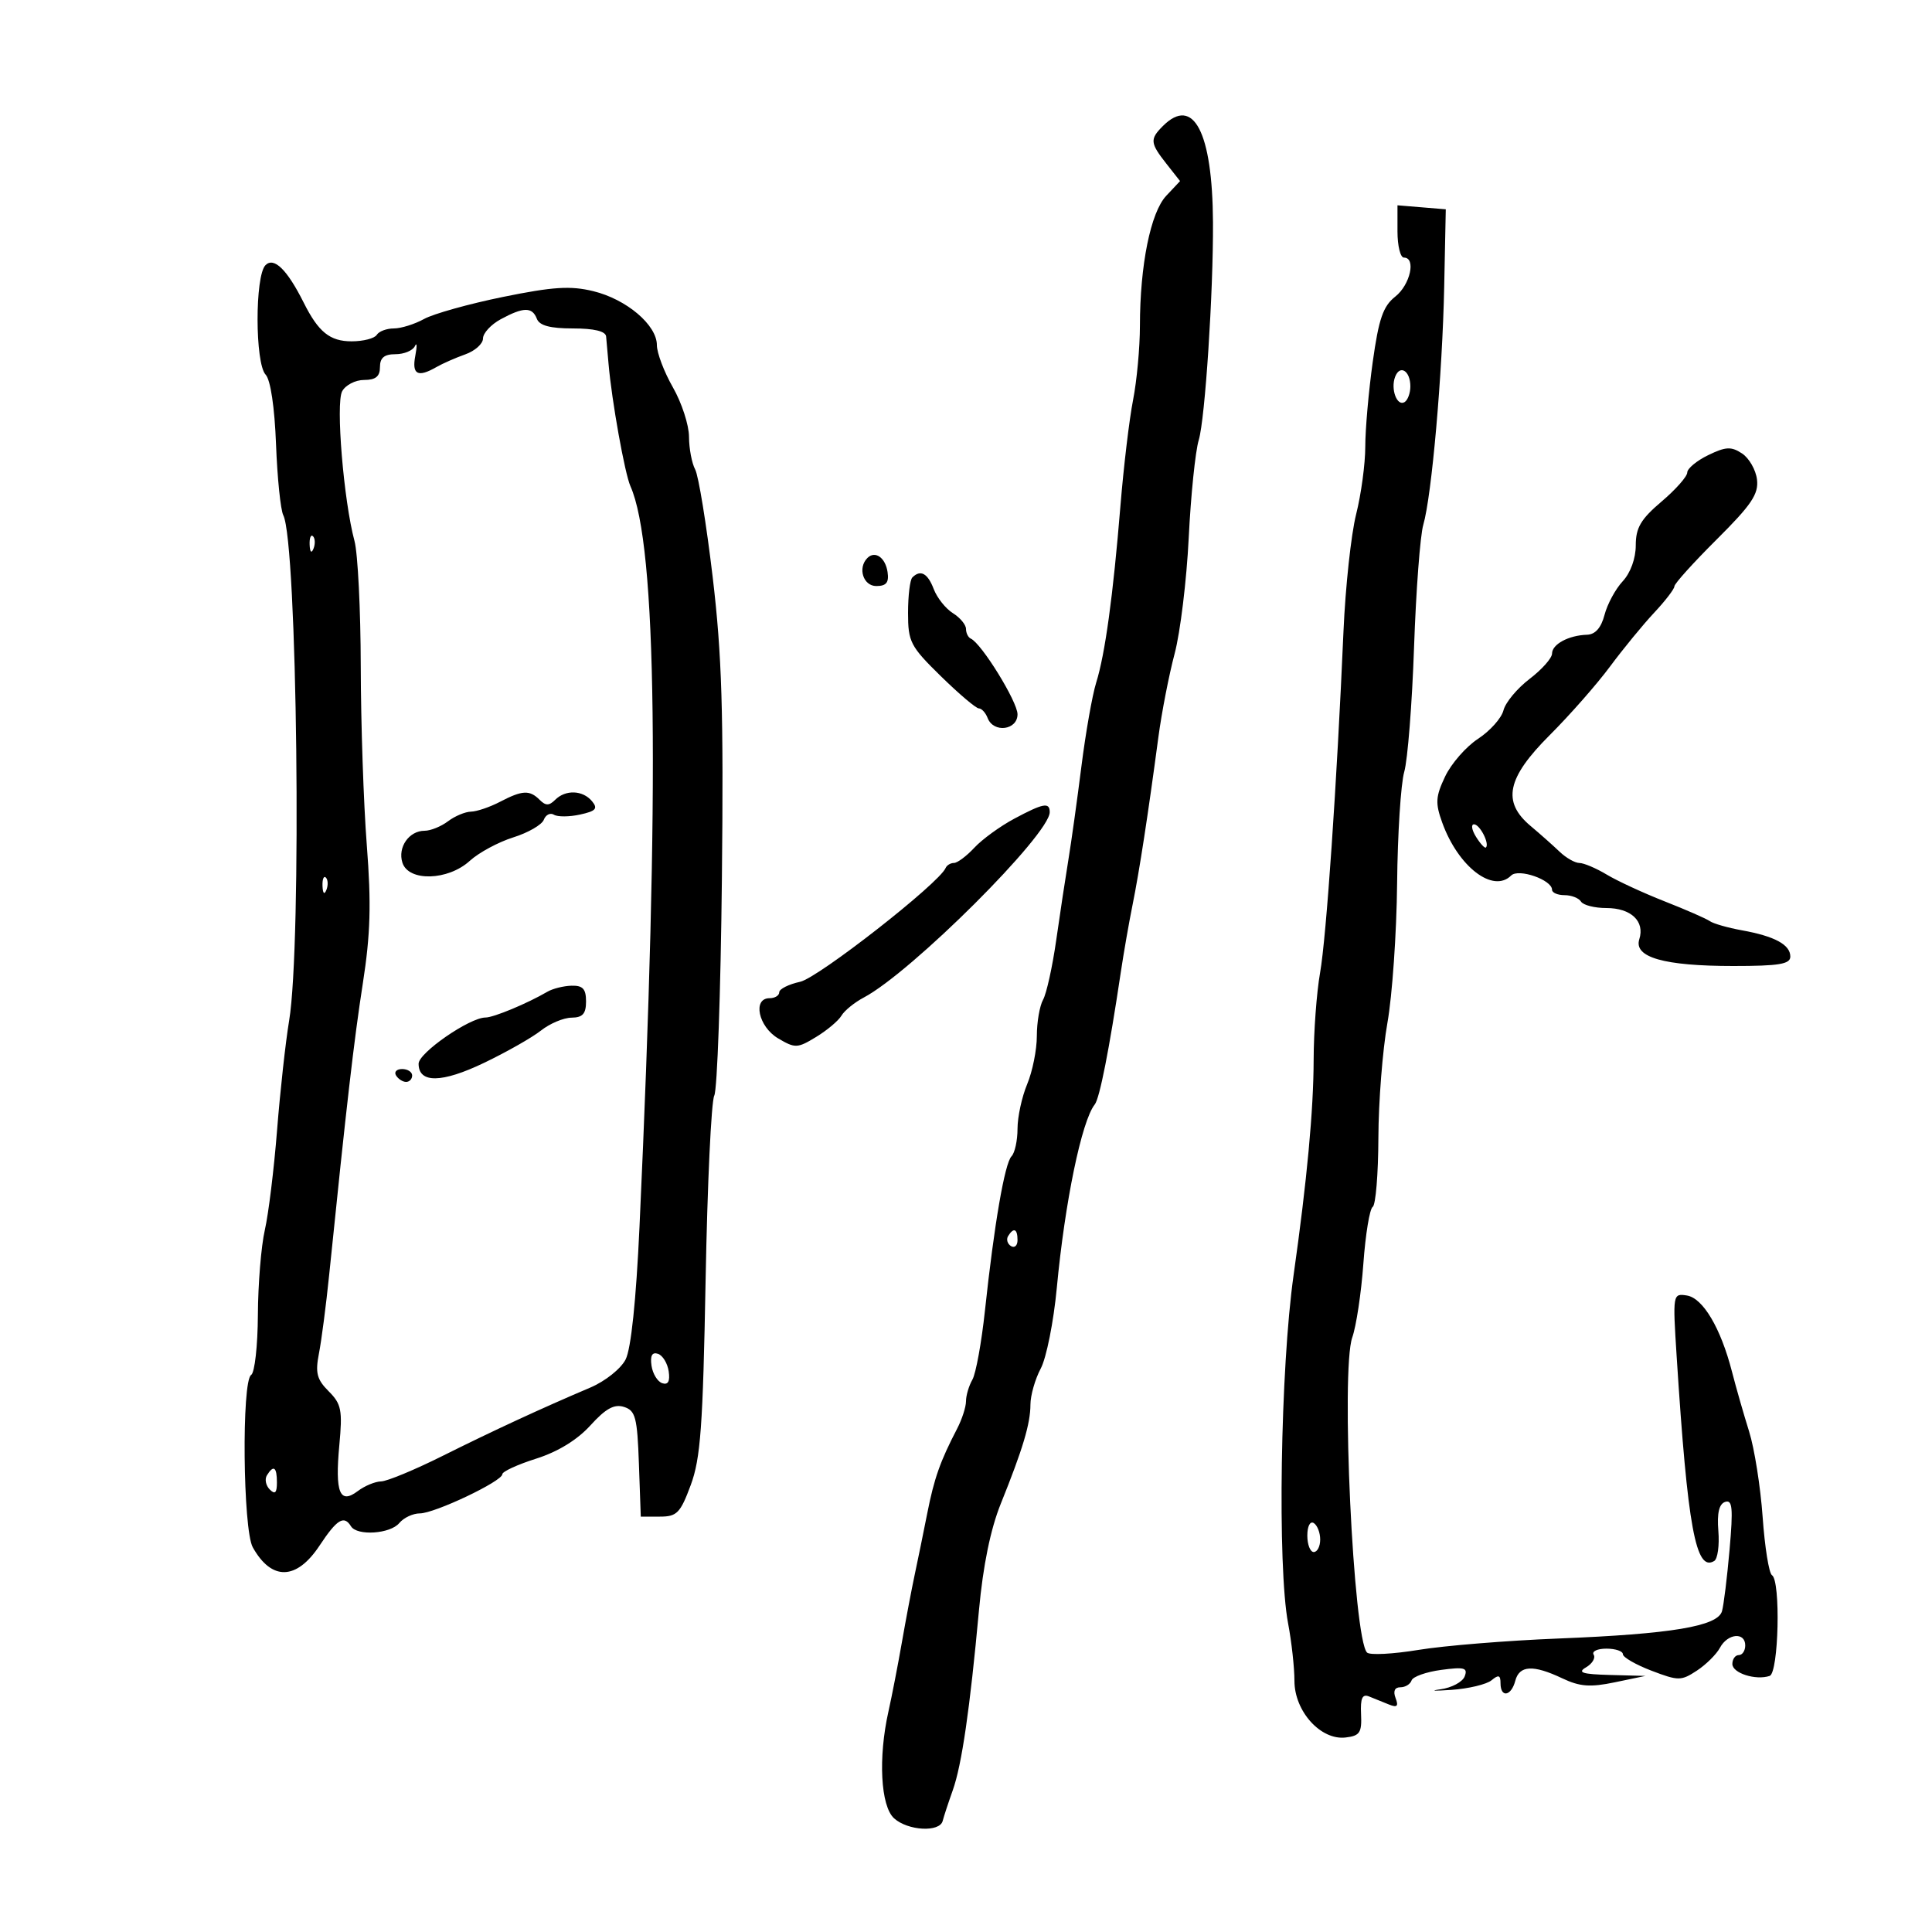 <svg xmlns="http://www.w3.org/2000/svg" width="300" height="300" viewBox="0 0 300 300" version="1.1">
	<path d="M 180.571 19.571 C 178.529 21.614, 178.584 22.201, 181.119 25.424 L 183.238 28.118 181.092 30.402 C 178.665 32.986, 177.015 41.146, 177.006 50.614 C 177.003 53.976, 176.524 59.151, 175.942 62.114 C 175.359 65.076, 174.479 72.450, 173.985 78.500 C 172.838 92.538, 171.599 101.576, 170.215 106 C 169.613 107.925, 168.581 113.775, 167.922 119 C 167.262 124.225, 166.353 130.750, 165.900 133.500 C 165.447 136.250, 164.595 141.875, 164.007 146 C 163.418 150.125, 162.501 154.281, 161.968 155.236 C 161.436 156.191, 161 158.724, 161 160.864 C 161 163.005, 160.325 166.371, 159.500 168.346 C 158.675 170.320, 158 173.435, 158 175.268 C 158 177.101, 157.580 179.027, 157.067 179.550 C 156.012 180.624, 154.368 190.174, 152.943 203.500 C 152.414 208.450, 151.536 213.281, 150.991 214.236 C 150.446 215.191, 150 216.697, 150 217.582 C 150 218.467, 149.380 220.386, 148.622 221.846 C 145.981 226.933, 145.062 229.536, 143.981 235 C 143.383 238.025, 142.509 242.300, 142.038 244.500 C 141.568 246.700, 140.672 251.425, 140.047 255 C 139.422 258.575, 138.481 263.419, 137.956 265.764 C 136.348 272.939, 136.744 280.458, 138.829 282.345 C 140.975 284.288, 145.923 284.553, 146.380 282.750 C 146.554 282.063, 147.257 279.925, 147.942 278 C 149.346 274.056, 150.602 265.427, 152.017 250 C 152.651 243.098, 153.809 237.444, 155.399 233.500 C 158.834 224.976, 159.999 221.080, 160.006 218.101 C 160.010 216.670, 160.730 214.150, 161.608 212.500 C 162.486 210.850, 163.606 205.225, 164.098 200 C 165.355 186.646, 167.960 174.050, 169.993 171.500 C 170.753 170.547, 172.249 162.951, 174.032 151 C 174.483 147.975, 175.308 143.250, 175.864 140.500 C 176.914 135.307, 178.269 126.507, 179.868 114.500 C 180.381 110.650, 181.519 104.800, 182.396 101.500 C 183.274 98.200, 184.259 90.100, 184.585 83.500 C 184.911 76.900, 185.612 70.071, 186.142 68.324 C 187.124 65.090, 188.412 45.368, 188.351 34.500 C 188.273 20.494, 185.318 14.825, 180.571 19.571 M 217 35.940 C 217 38.173, 217.450 40, 218 40 C 219.918 40, 218.982 44.226, 216.659 46.054 C 214.768 47.541, 214.094 49.493, 213.158 56.198 C 212.520 60.764, 211.998 66.685, 211.999 69.356 C 211.999 72.026, 211.361 76.751, 210.580 79.856 C 209.799 82.960, 208.916 91.125, 208.617 98 C 207.588 121.712, 205.956 145.516, 204.980 151.060 C 204.441 154.118, 203.992 160.193, 203.982 164.560 C 203.965 172.393, 202.945 183.340, 200.868 198 C 198.821 212.452, 198.337 243.231, 200.018 252.096 C 200.558 254.943, 201 258.950, 201 261 C 201 265.729, 205.075 270.248, 208.935 269.799 C 211.151 269.541, 211.479 269.048, 211.345 266.179 C 211.228 263.686, 211.540 263.001, 212.595 263.429 C 213.368 263.743, 214.753 264.303, 215.674 264.674 C 216.948 265.187, 217.194 264.948, 216.705 263.674 C 216.295 262.605, 216.564 262, 217.448 262 C 218.210 262, 218.993 261.521, 219.188 260.935 C 219.383 260.350, 221.455 259.615, 223.792 259.301 C 227.386 258.819, 227.947 258.974, 227.434 260.310 C 227.101 261.179, 225.405 262.081, 223.664 262.315 C 221.924 262.549, 222.685 262.590, 225.356 262.405 C 228.027 262.220, 230.839 261.548, 231.606 260.912 C 232.701 260.004, 233 260.104, 233 261.378 C 233 263.671, 234.663 263.397, 235.290 261 C 235.923 258.580, 238.071 258.465, 242.590 260.610 C 245.314 261.902, 246.920 262.024, 250.741 261.228 L 255.500 260.236 250 260.088 C 245.700 259.972, 244.886 259.714, 246.271 258.908 C 247.245 258.341, 247.781 257.455, 247.462 256.939 C 247.143 256.422, 248.034 256, 249.441 256 C 250.848 256, 252 256.389, 252 256.864 C 252 257.339, 253.999 258.492, 256.442 259.425 C 260.622 261.021, 261.038 261.021, 263.483 259.419 C 264.912 258.483, 266.529 256.880, 267.076 255.858 C 268.267 253.633, 271 253.383, 271 255.500 C 271 256.325, 270.550 257, 270 257 C 269.450 257, 269 257.623, 269 258.383 C 269 259.802, 272.618 260.961, 274.788 260.237 C 276.193 259.769, 276.525 245.443, 275.151 244.593 C 274.684 244.305, 274.032 240.240, 273.702 235.561 C 273.371 230.882, 272.426 224.904, 271.600 222.277 C 270.775 219.649, 269.579 215.475, 268.942 213 C 267.197 206.216, 264.429 201.547, 261.924 201.162 C 259.749 200.829, 259.731 200.934, 260.353 210.662 C 262.049 237.207, 263.327 244.152, 266.189 242.383 C 266.718 242.056, 267.005 239.964, 266.826 237.735 C 266.602 234.954, 266.933 233.535, 267.879 233.215 C 269.012 232.831, 269.135 234.155, 268.567 240.624 C 268.186 244.956, 267.657 249.260, 267.389 250.189 C 266.716 252.531, 259.542 253.728, 242 254.427 C 234.025 254.744, 224.248 255.539, 220.274 256.193 C 216.300 256.847, 212.700 257.034, 212.274 256.608 C 210.141 254.478, 208.183 212.754, 209.978 207.679 C 210.597 205.931, 211.373 200.772, 211.703 196.216 C 212.032 191.659, 212.684 187.695, 213.151 187.407 C 213.618 187.118, 214.016 182.296, 214.035 176.691 C 214.054 171.086, 214.684 163.055, 215.435 158.844 C 216.186 154.633, 216.864 144.890, 216.942 137.193 C 217.019 129.496, 217.518 121.691, 218.050 119.849 C 218.582 118.007, 219.267 109.300, 219.573 100.500 C 219.878 91.700, 220.523 83.150, 221.005 81.500 C 222.316 77.019, 223.978 58.097, 224.255 44.500 L 224.500 32.500 220.750 32.190 L 217 31.879 217 35.940 M 41.226 41.174 C 39.571 42.829, 39.590 56.424, 41.250 58.179 C 42.007 58.979, 42.643 63.243, 42.862 69 C 43.062 74.225, 43.568 79.175, 43.987 80 C 46.160 84.274, 46.880 146.610, 44.894 158.500 C 44.342 161.800, 43.501 169.450, 43.023 175.500 C 42.546 181.550, 41.690 188.525, 41.121 191 C 40.552 193.475, 40.068 199.411, 40.044 204.191 C 40.020 208.971, 39.550 213.160, 39 213.500 C 37.504 214.425, 37.720 237.525, 39.250 240.264 C 42.174 245.496, 46.047 245.397, 49.619 240 C 52.328 235.906, 53.412 235.240, 54.500 237 C 55.447 238.532, 60.599 238.188, 62 236.500 C 62.685 235.675, 64.118 235, 65.185 235 C 67.486 235, 78 230.010, 78 228.918 C 78 228.502, 80.362 227.413, 83.250 226.500 C 86.624 225.432, 89.637 223.585, 91.683 221.330 C 94.056 218.714, 95.381 217.986, 96.893 218.466 C 98.679 219.033, 98.955 220.087, 99.210 227.305 L 99.500 235.500 102.469 235.500 C 105.108 235.500, 105.639 234.958, 107.254 230.608 C 108.787 226.479, 109.148 221.507, 109.567 198.732 C 109.840 183.891, 110.445 171.018, 110.911 170.124 C 111.376 169.231, 111.909 154.100, 112.095 136.500 C 112.369 110.550, 112.098 101.680, 110.662 89.583 C 109.688 81.379, 108.466 73.871, 107.946 72.899 C 107.426 71.927, 106.995 69.639, 106.988 67.816 C 106.981 65.992, 105.856 62.542, 104.488 60.148 C 103.120 57.754, 102 54.801, 102 53.585 C 102 50.465, 97.279 46.465, 92.115 45.210 C 88.579 44.350, 85.868 44.524, 78.115 46.105 C 72.827 47.183, 67.306 48.726, 65.846 49.533 C 64.386 50.340, 62.275 51, 61.155 51 C 60.035 51, 58.840 51.450, 58.500 52 C 58.160 52.550, 56.403 53, 54.596 53 C 51.228 53, 49.446 51.562, 47.162 47 C 44.590 41.863, 42.544 39.856, 41.226 41.174 M 77.750 49.572 C 76.237 50.393, 75 51.736, 75 52.557 C 75 53.378, 73.763 54.489, 72.250 55.025 C 70.737 55.562, 68.719 56.451, 67.764 57 C 64.871 58.665, 63.931 58.163, 64.487 55.250 C 64.776 53.737, 64.747 53.063, 64.423 53.750 C 64.099 54.438, 62.746 55, 61.417 55 C 59.667 55, 59 55.552, 59 57 C 59 58.459, 58.333 59, 56.535 59 C 55.180 59, 53.645 59.794, 53.126 60.765 C 52.116 62.652, 53.365 77.767, 55.045 84 C 55.564 85.925, 56.002 94.700, 56.018 103.500 C 56.034 112.300, 56.456 124.771, 56.955 131.214 C 57.664 140.370, 57.529 145.064, 56.338 152.714 C 54.968 161.513, 53.802 171.612, 51.109 198 C 50.632 202.675, 49.920 208.145, 49.527 210.156 C 48.936 213.179, 49.198 214.198, 51.039 216.039 C 53.012 218.012, 53.199 218.961, 52.690 224.417 C 52.002 231.785, 52.755 233.653, 55.559 231.532 C 56.627 230.724, 58.254 230.049, 59.177 230.032 C 60.099 230.014, 64.374 228.243, 68.677 226.096 C 76.582 222.151, 84.049 218.696, 91.659 215.463 C 93.975 214.479, 96.406 212.544, 97.145 211.098 C 97.988 209.447, 98.774 201.938, 99.301 190.500 C 102.469 121.671, 102.018 84.756, 97.895 75.500 C 97.009 73.511, 94.990 62.229, 94.495 56.500 C 94.352 54.850, 94.183 52.938, 94.118 52.250 C 94.041 51.431, 92.264 51, 88.969 51 C 85.419 51, 83.768 50.558, 83.362 49.500 C 82.647 47.639, 81.281 47.656, 77.750 49.572 M 216.636 58.506 C 215.903 60.415, 216.930 63.161, 218.105 62.435 C 218.597 62.131, 219 61.035, 219 60 C 219 57.581, 217.383 56.559, 216.636 58.506 M 265.250 70.673 C 263.462 71.540, 261.998 72.756, 261.995 73.375 C 261.992 73.994, 260.192 76.026, 257.995 77.891 C 254.783 80.617, 254 81.949, 254 84.683 C 254 86.717, 253.185 88.958, 251.972 90.261 C 250.856 91.458, 249.588 93.801, 249.153 95.469 C 248.627 97.487, 247.717 98.521, 246.432 98.562 C 243.573 98.653, 241 100.039, 241 101.488 C 241 102.189, 239.428 103.961, 237.508 105.426 C 235.587 106.891, 233.766 109.082, 233.460 110.295 C 233.155 111.508, 231.379 113.498, 229.514 114.719 C 227.649 115.939, 225.347 118.573, 224.398 120.573 C 222.914 123.701, 222.852 124.701, 223.951 127.741 C 226.430 134.597, 231.846 138.754, 234.648 135.952 C 235.791 134.809, 241 136.620, 241 138.161 C 241 138.622, 241.873 139, 242.941 139 C 244.009 139, 245.160 139.450, 245.500 140 C 245.840 140.550, 247.611 141, 249.437 141 C 253.269 141, 255.436 143.052, 254.550 145.843 C 253.658 148.653, 258.387 150, 269.149 150 C 276.255 150, 278 149.711, 278 148.535 C 278 146.691, 275.580 145.379, 270.482 144.458 C 268.292 144.063, 266.050 143.421, 265.500 143.033 C 264.950 142.645, 261.800 141.266, 258.500 139.969 C 255.200 138.673, 251.150 136.801, 249.500 135.810 C 247.850 134.818, 245.938 134.006, 245.250 134.004 C 244.563 134.002, 243.177 133.213, 242.171 132.250 C 241.166 131.287, 239.141 129.490, 237.671 128.257 C 233.199 124.501, 233.979 120.802, 240.648 114.141 C 243.754 111.039, 247.964 106.250, 250.003 103.500 C 252.042 100.750, 255.126 96.990, 256.855 95.144 C 258.585 93.299, 260 91.454, 260 91.045 C 260 90.635, 262.959 87.356, 266.577 83.756 C 271.969 78.390, 273.094 76.718, 272.827 74.469 C 272.647 72.961, 271.600 71.135, 270.500 70.411 C 268.822 69.307, 267.976 69.350, 265.250 70.673 M 48.079 84.583 C 48.127 85.748, 48.364 85.985, 48.683 85.188 C 48.972 84.466, 48.936 83.603, 48.604 83.271 C 48.272 82.939, 48.036 83.529, 48.079 84.583 M 134.688 86.646 C 133.147 88.186, 134.040 91, 136.070 91 C 137.625 91, 138.060 90.461, 137.820 88.828 C 137.488 86.573, 135.880 85.453, 134.688 86.646 M 141.667 89.667 C 141.300 90.033, 141 92.511, 141 95.172 C 141 99.671, 141.357 100.360, 146.101 105.005 C 148.907 107.752, 151.559 110, 151.994 110 C 152.430 110, 153.045 110.675, 153.362 111.500 C 154.268 113.862, 158 113.390, 158 110.913 C 158 108.963, 152.408 99.904, 150.750 99.167 C 150.338 98.983, 150 98.304, 150 97.657 C 150 97.010, 149.083 95.909, 147.963 95.209 C 146.843 94.510, 145.504 92.826, 144.988 91.469 C 144.053 89.008, 142.933 88.401, 141.667 89.667 M 77.636 124.506 C 76.060 125.328, 74.035 126.014, 73.136 126.032 C 72.236 126.049, 70.626 126.724, 69.559 127.532 C 68.491 128.339, 66.859 129, 65.931 129 C 63.511 129, 61.727 131.563, 62.485 133.952 C 63.428 136.924, 69.555 136.761, 72.945 133.673 C 74.350 132.393, 77.389 130.754, 79.698 130.030 C 82.007 129.306, 84.141 128.075, 84.441 127.294 C 84.741 126.512, 85.450 126.160, 86.017 126.511 C 86.585 126.861, 88.409 126.849, 90.072 126.484 C 92.533 125.944, 92.878 125.558, 91.925 124.410 C 90.493 122.684, 87.814 122.586, 86.200 124.200 C 85.267 125.133, 84.733 125.133, 83.800 124.200 C 82.238 122.638, 81.111 122.694, 77.636 124.506 M 157.485 127.131 C 155.293 128.304, 152.509 130.329, 151.298 131.631 C 150.087 132.934, 148.662 134, 148.131 134 C 147.601 134, 147.017 134.354, 146.833 134.786 C 145.825 137.164, 127.070 151.832, 124.250 152.449 C 122.463 152.839, 121 153.573, 121 154.079 C 121 154.586, 120.325 155, 119.500 155 C 116.824 155, 117.761 159.427, 120.819 161.234 C 123.475 162.803, 123.815 162.791, 126.731 161.017 C 128.432 159.983, 130.201 158.494, 130.662 157.710 C 131.123 156.925, 132.685 155.657, 134.133 154.892 C 141.521 150.987, 163 129.574, 163 126.113 C 163 124.530, 162.006 124.714, 157.485 127.131 M 229.204 129.955 C 229.875 131.030, 230.564 131.769, 230.736 131.598 C 231.328 131.005, 229.782 128, 228.885 128 C 228.389 128, 228.532 128.880, 229.204 129.955 M 50.079 137.583 C 50.127 138.748, 50.364 138.985, 50.683 138.188 C 50.972 137.466, 50.936 136.603, 50.604 136.271 C 50.272 135.939, 50.036 136.529, 50.079 137.583 M 85 153.995 C 81.893 155.814, 76.645 158, 75.387 158 C 72.932 158, 65 163.479, 65 165.175 C 65 168.239, 68.593 168.191, 75.163 165.040 C 78.648 163.369, 82.625 161.111, 84 160.023 C 85.375 158.935, 87.513 158.034, 88.750 158.022 C 90.477 158.005, 91 157.419, 91 155.500 C 91 153.557, 90.499 153.013, 88.750 153.059 C 87.513 153.091, 85.825 153.513, 85 153.995 M 61.500 167 C 61.840 167.550, 62.541 168, 63.059 168 C 63.577 168, 64 167.550, 64 167 C 64 166.450, 63.298 166, 62.441 166 C 61.584 166, 61.160 166.450, 61.500 167 M 156.543 191.931 C 156.226 192.443, 156.425 193.144, 156.984 193.490 C 157.543 193.835, 158 193.416, 158 192.559 C 158 190.802, 157.400 190.544, 156.543 191.931 M 101.166 212.060 C 101.350 213.316, 102.100 214.541, 102.834 214.783 C 103.741 215.082, 104.061 214.491, 103.834 212.940 C 103.650 211.684, 102.900 210.459, 102.166 210.217 C 101.259 209.918, 100.939 210.509, 101.166 212.060 M 41.446 229.087 C 41.077 229.685, 41.275 230.675, 41.887 231.287 C 42.704 232.104, 43 231.815, 43 230.200 C 43 227.785, 42.481 227.413, 41.446 229.087 M 203 238.441 C 203 239.848, 203.450 241, 204 241 C 204.550 241, 205 240.127, 205 239.059 C 205 237.991, 204.550 236.840, 204 236.500 C 203.433 236.149, 203 236.990, 203 238.441" stroke="none" fill="black" fill-rule="evenodd"/>
</svg>